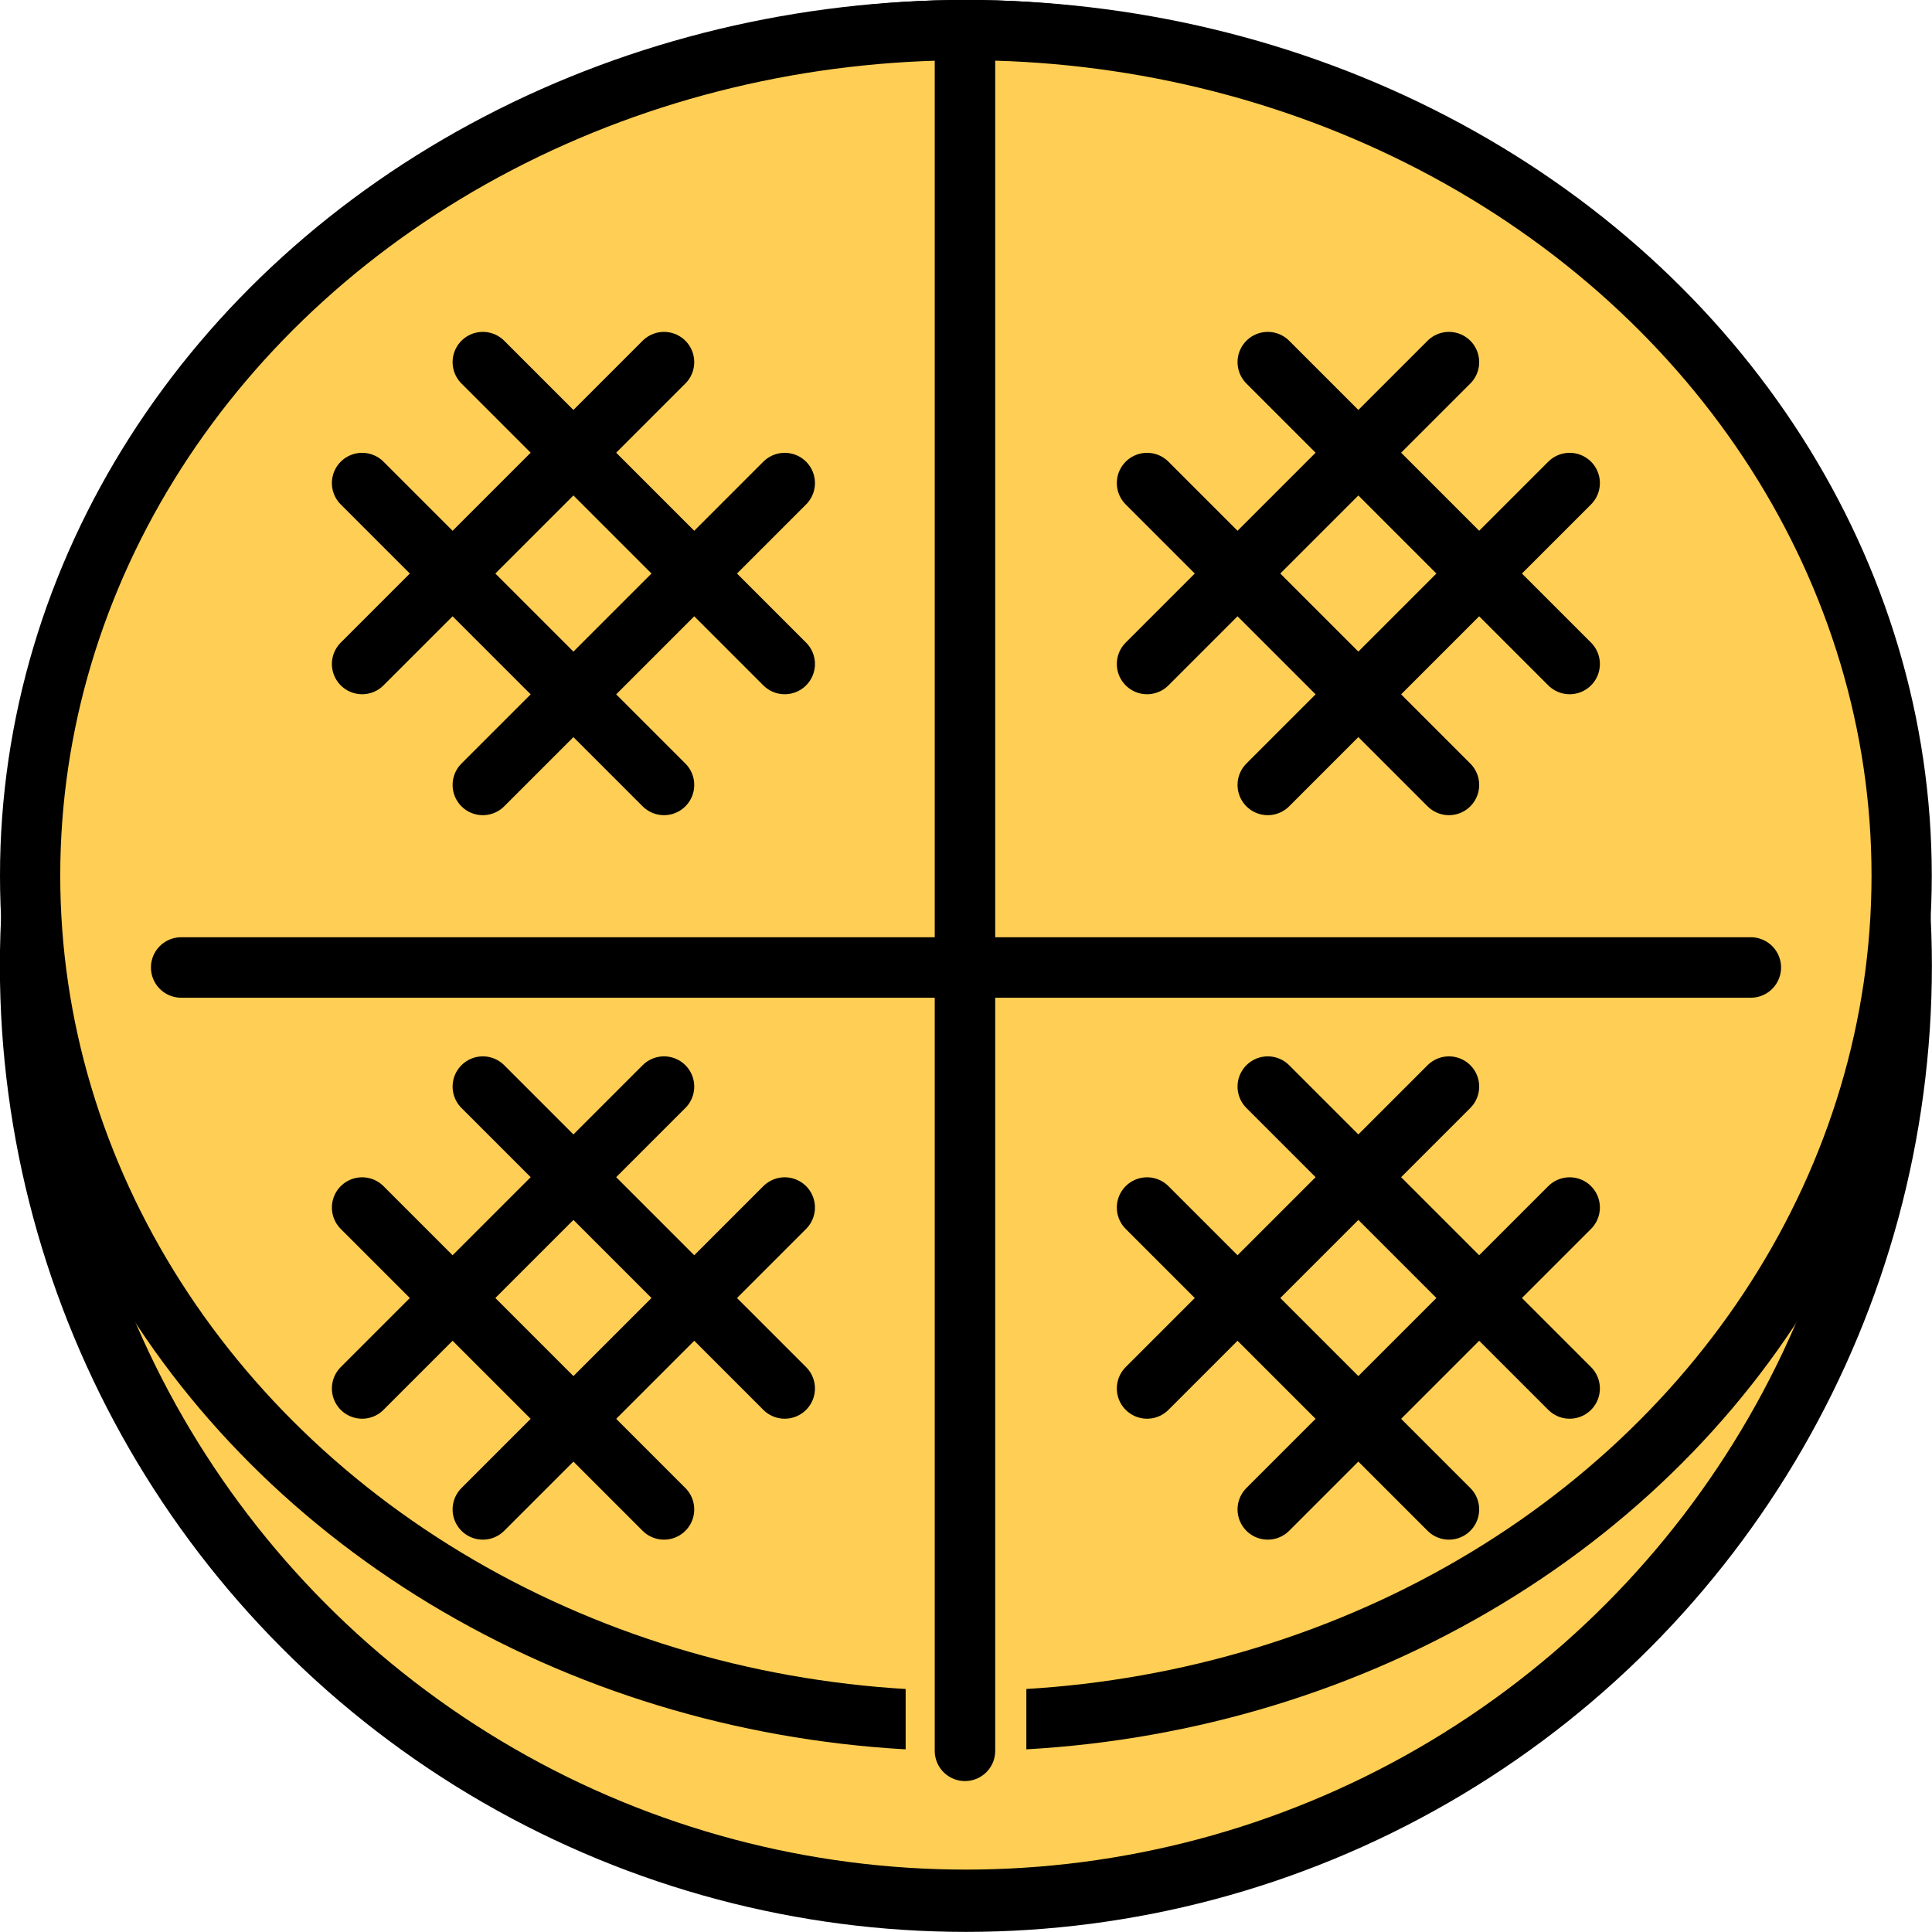 <?xml version="1.0" encoding="UTF-8"?>
<svg width="32" height="32" version="1.1" viewBox="0 0 8.467 8.467" xmlns="http://www.w3.org/2000/svg" xmlns:cc="http://creativecommons.org/ns#" xmlns:dc="http://purl.org/dc/elements/1.1/" xmlns:rdf="http://www.w3.org/1999/02/22-rdf-syntax-ns#" xmlns:xlink="http://www.w3.org/1999/xlink">
 <g fill="#ffce54">
  <ellipse cx="4.233" cy="4.233" rx="4.097" ry="4.097" stroke="#000" stroke-width=".273"/>
  <ellipse cx="4.233" cy="3.837" rx="4.101" ry="3.705" stroke="#000" stroke-width=".264"/>
  <rect x="3.969" y="5.821" width=".529" height="2.11"/>
 </g>
 <g id="g1492">
  <path d="m5.027 2.117 1.323 1.323" fill="none" stroke="#000" stroke-linecap="round" stroke-width=".265"/>
  <path d="m5.556 1.587 1.323 1.323" fill="none" stroke="#000" stroke-linecap="round" stroke-width=".265"/>
  <path d="m6.879 2.117-1.323 1.323" fill="none" stroke="#000" stroke-linecap="round" stroke-width=".265"/>
  <path d="m6.35 1.587-1.323 1.323" fill="none" stroke="#000" stroke-linecap="round" stroke-width=".265"/>
 </g>
 <path d="m4.229 0.265v7.408" fill="none" stroke="#000" stroke-linecap="round" stroke-width=".265px"/>
 <path d="m0.794 4.24h6.879" fill="none" stroke="#000" stroke-linecap="round" stroke-width=".265px"/>
 <use transform="translate(4.375e-8 3.175)" width="100%" height="100%" xlink:href="#g1492"/>
 <use transform="translate(-3.44 3.175)" width="100%" height="100%" xlink:href="#g1492"/>
 <use transform="translate(-3.44)" width="100%" height="100%" xlink:href="#g1492"/>
</svg>
